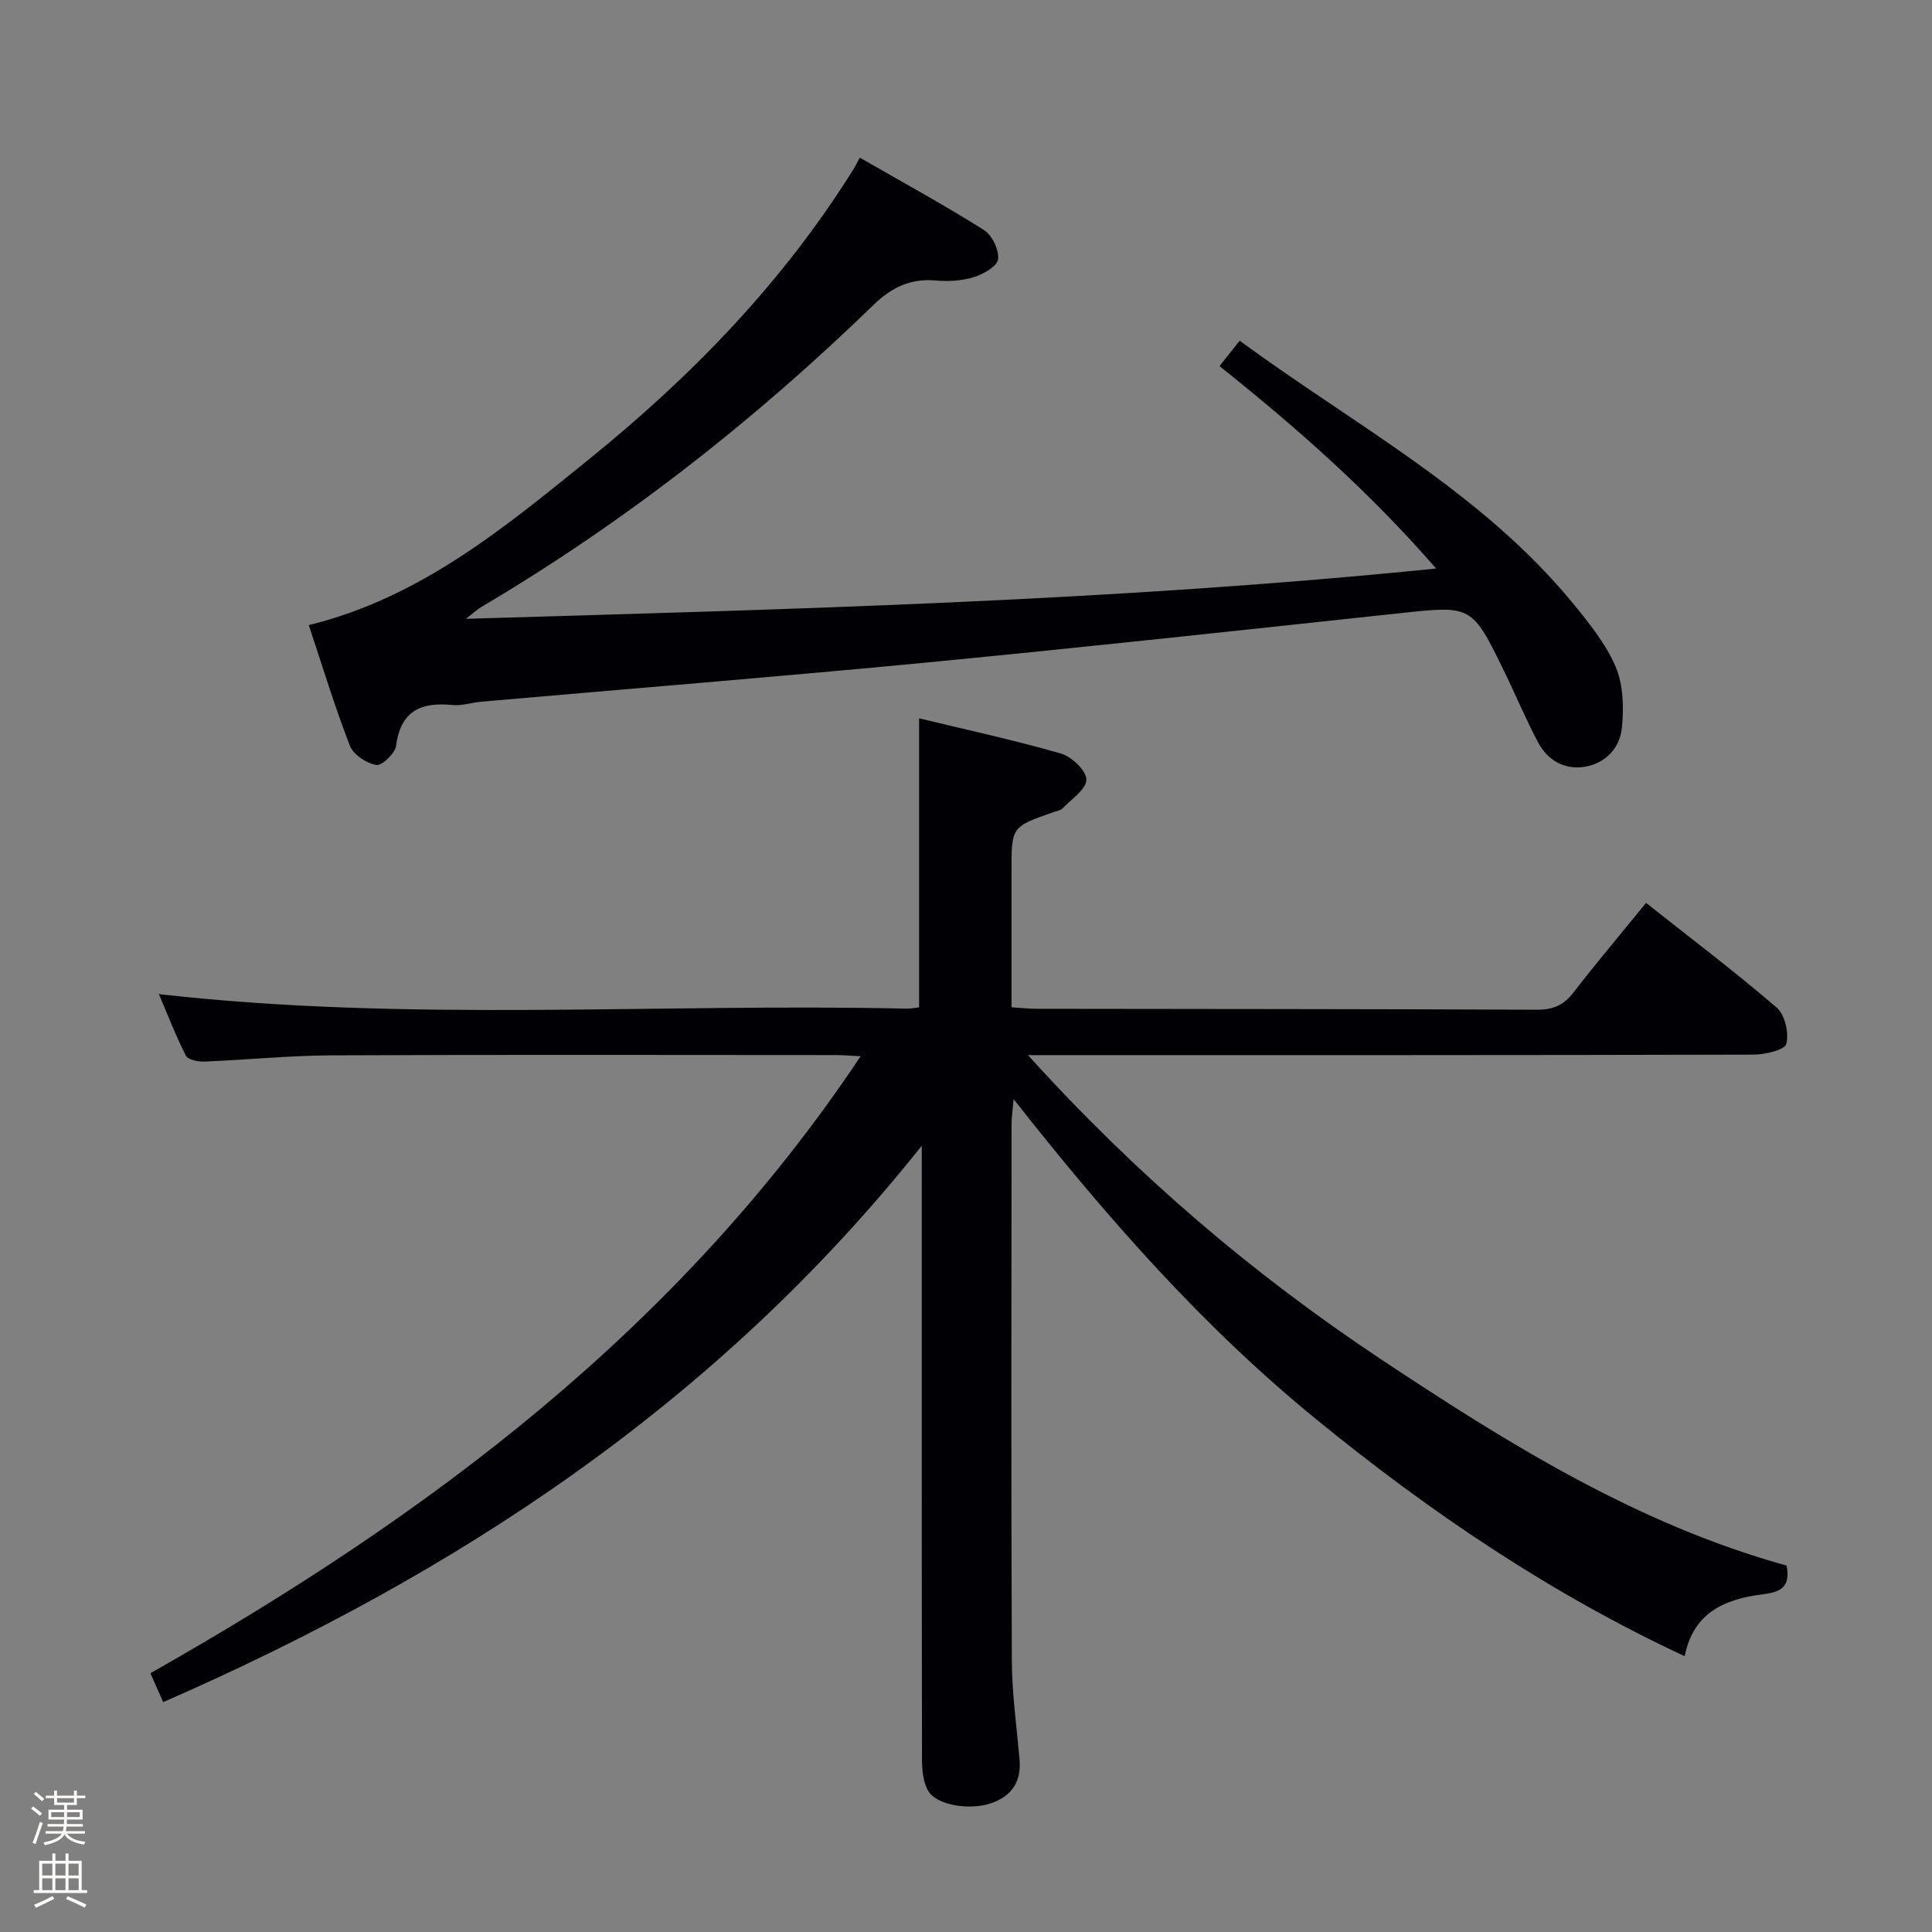 <svg enable-background="new 0 0 400 400" viewBox="0 0 400 400" xmlns="http://www.w3.org/2000/svg"><rect x="0" y="0" width="400" height="400" fill="#808080" stroke="none"/><path d="m6.44 374.46.42-.45c.65.47 1.27.95 1.85 1.44l-.45.49c-.65-.56-1.25-1.06-1.82-1.48m.93 7.33-.63-.26c.55-1.36 1.05-2.8 1.52-4.33.19.1.38.19.59.27-.46 1.29-.95 2.73-1.48 4.32m-.38-10.38.44-.42c.43.34 1.01.82 1.74 1.44l-.49.49c-.53-.51-1.09-1.01-1.69-1.51m2.5.35h1.72v-1.04h.59v1.04h3.52v-1.04h.59v1.04h1.75v.53h-1.75v1.42h-2.03v.97h3.22v2.03h-3.24c0 .35-.01.66-.03.93h3.32v.53h-3.37c-.03.27-.08.58-.15.94h3.96v.53h-3.71c.67.92 1.93 1.48 3.79 1.68-.13.24-.23.44-.29.59-2.13-.38-3.48-1.08-4.04-2.12-.43.97-1.77 1.72-4.03 2.23-.09-.19-.2-.37-.33-.55 2.1-.42 3.37-1.03 3.81-1.83h-3.36v-.53h3.58c.08-.29.13-.61.16-.94h-3.33v-.53h3.39c.02-.27.04-.58.04-.93h-3.23v-2.03h3.25v-.97h-2.07v-1.42h-1.73zm1.12 3.44v1h2.65c.01-.3.02-.44.01-.4v-.25-.35zm1.19-2h3.52v-.91h-3.52zm4.71 2h-2.63v.59c0 .15-.01.28-.01.4h2.64z" fill="#fcfbfa"/><path d="m13.56 383.74h.63v1.52h2.72v6.07h1.13v.6h-11.06v-.6h1.13v-6.07h2.73v-1.52h.63v1.52h2.1v-1.52zm-2.69 8.83.38.56c-1.24.63-2.53 1.25-3.85 1.85-.1-.21-.21-.42-.34-.63 1.36-.55 2.63-1.15 3.81-1.78m-2.13-4.27h2.1v-2.45h-2.1zm0 3.04h2.1v-2.46h-2.1zm2.72-3.04h2.1v-2.45h-2.1zm0 3.04h2.1v-2.46h-2.1zm6.07 3.6c-1.41-.71-2.7-1.3-3.86-1.78l.35-.56c1.45.62 2.75 1.19 3.88 1.72zm-1.25-9.09h-2.1v2.45h2.1zm-2.09 5.49h2.1v-2.46h-2.1z" fill="#fcfbfa"/><g fill="#010105"><path d="m369.9 324.14c.93 4.86-1.73 5.52-5.08 5.96-7.69 1-14.23 3.71-16.02 12.8-27.75-12.93-52.61-29.74-76.13-48.92-23.53-19.18-43.35-41.69-62.82-66.42-.21 2.57-.42 3.92-.42 5.27-.02 37-.1 73.99.06 110.99.03 6.79.99 13.58 1.59 20.36.41 4.63-1.52 7.66-5.91 9.17-4.3 1.48-11.18.47-12.97-2.53-1.09-1.82-1.31-4.38-1.31-6.6-.07-39.99-.05-79.99-.05-119.98 0-1.78 0-3.56 0-7.03-42.43 53.32-96.22 88.6-157.06 115.2-.92-2.08-1.75-3.97-2.64-5.99 57.44-32.52 109.38-71.24 147.04-127.73-2.02-.1-3.54-.25-5.07-.25-34.83-.01-69.66-.1-104.49.06-8.8.04-17.59.94-26.39 1.29-1.28.05-3.32-.4-3.76-1.25-2.13-4.21-3.83-8.64-5.57-12.72 51.76 5.88 103.38 1.84 154.88 3.01.8.02 1.6-.17 2.51-.27 0-19.91 0-39.61 0-59.84 9.83 2.38 19.7 4.51 29.38 7.3 2.22.64 5.24 3.52 5.25 5.39.01 1.98-3.08 4.01-4.91 5.94-.42.44-1.19.55-1.82.77-8.77 3.04-8.77 3.04-8.77 12.15v28.28c2.09.13 3.69.31 5.29.31 34.49.05 68.99.04 103.48.19 3.32.02 5.54-.92 7.57-3.55 4.77-6.18 9.81-12.14 15.04-18.56 9.19 7.27 18.34 14.19 27.02 21.65 1.72 1.47 2.6 5.27 2.02 7.53-.33 1.27-4.41 2.22-6.8 2.23-47.66.13-95.32.1-142.98.1-1.93 0-3.85 0-7.23 0 22.44 24.81 46.48 45.28 73.08 62.97 26.35 17.49 53.07 34.15 83.99 42.72z"/><path d="m63.93 129.42c23.06-5.64 40.53-20.18 58.11-34.41 21.35-17.28 40.29-36.82 54.87-60.31.26-.42.47-.88 1.1-2.06 8.91 5.12 17.47 9.8 25.7 14.98 1.69 1.06 3.16 4.14 2.93 6.06-.18 1.46-3.07 3.1-5.04 3.71-2.47.76-5.27.91-7.88.68-5.23-.46-9.17 1.46-12.86 5.05-24.7 23.98-51.63 45.08-81.31 62.61-.66.39-1.23.94-3.1 2.39 67.66-2 133.88-3.63 200.88-10.41-13.67-15.75-28.72-29.06-44.84-41.91 1.34-1.69 2.61-3.29 4.17-5.26 23.81 17.49 50.05 31.29 69 54.37 3.35 4.09 6.81 8.38 8.85 13.16 1.59 3.74 1.7 8.44 1.29 12.6-.41 4.18-3.41 7.41-7.76 8.09-4.12.64-7.6-1.33-9.56-5-2.57-4.82-4.67-9.89-7.07-14.81-6.7-13.72-6.71-13.59-21.71-11.98-32.54 3.49-65.08 7.04-97.66 10.18-30.77 2.96-61.6 5.43-92.4 8.13-1.99.17-4 .88-5.93.69-6.49-.65-10.75 1.14-11.7 8.42-.2 1.58-2.93 4.19-4.1 3.99-2.04-.35-4.75-2.13-5.47-3.97-3.16-8.18-5.71-16.58-8.51-24.99z"/></g></svg>
